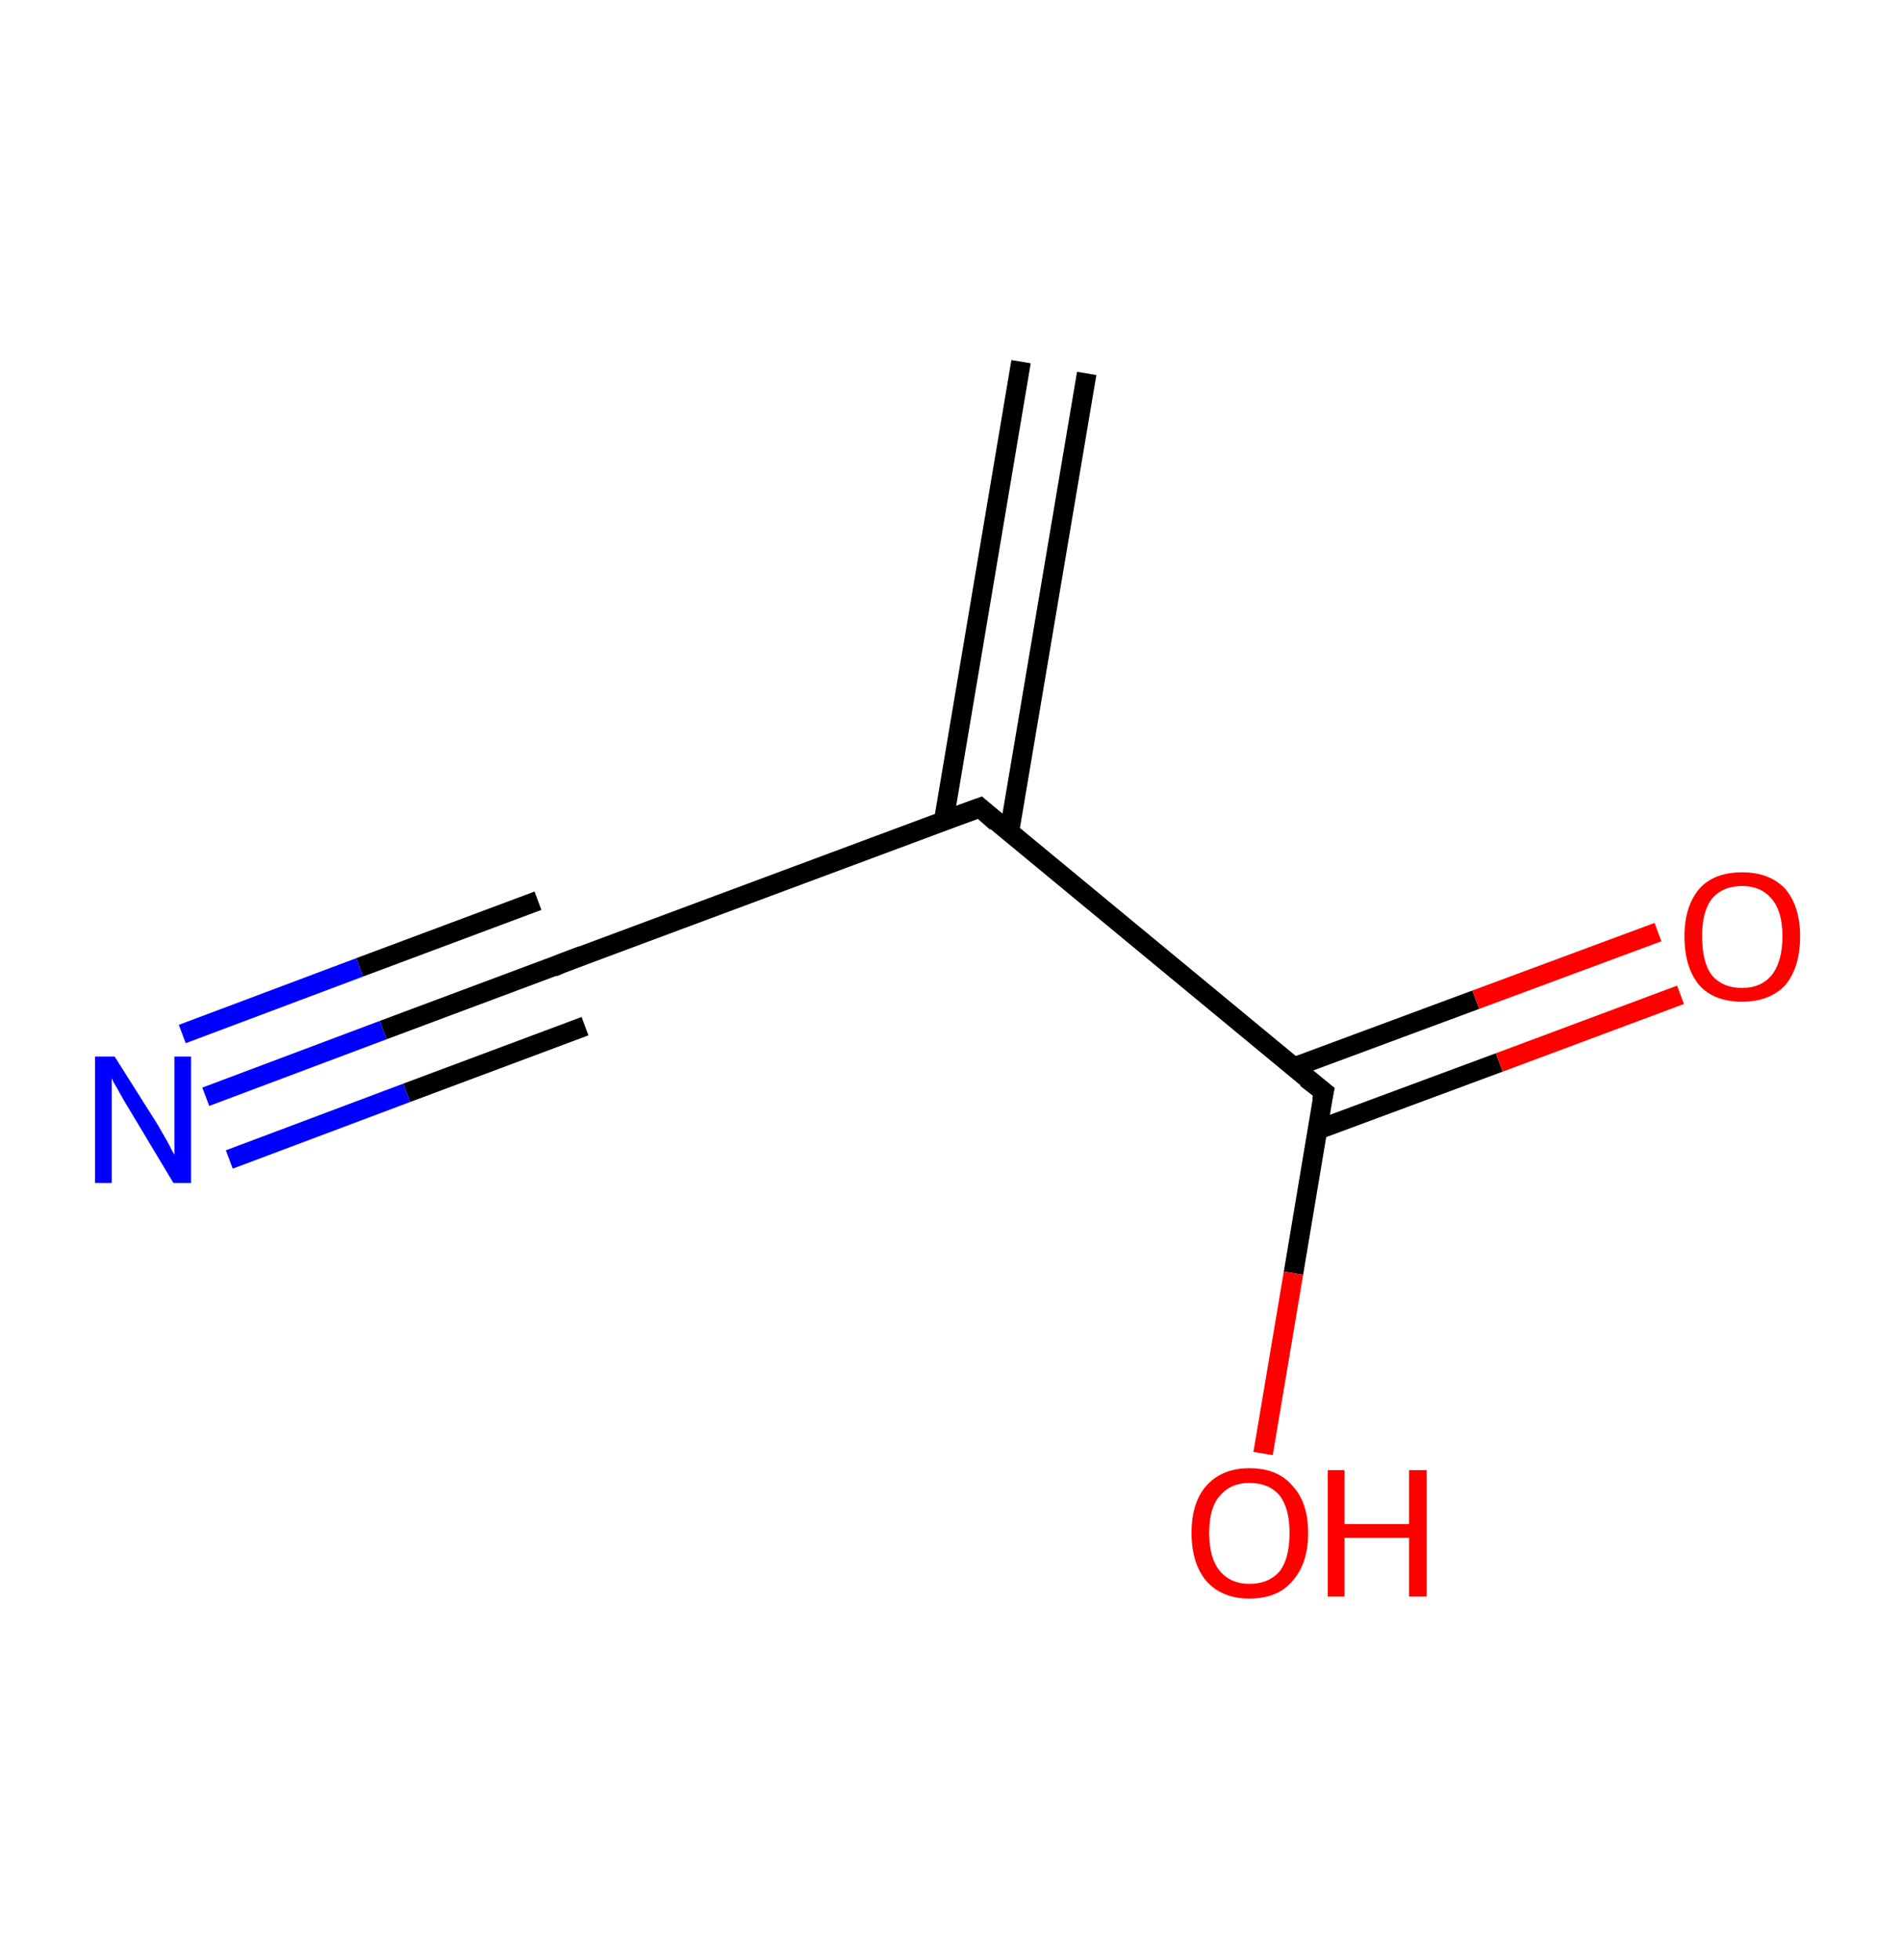 <?xml version='1.0' encoding='ASCII' standalone='yes'?>
<svg xmlns="http://www.w3.org/2000/svg" xmlns:rdkit="http://www.rdkit.org/xml" xmlns:xlink="http://www.w3.org/1999/xlink" version="1.1" baseProfile="full" xml:space="preserve" width="194px" height="200px" viewBox="0 0 194 200">
<!-- END OF HEADER -->
<rect style="opacity:1.0;fill:#FFFFFF;stroke:none" width="194.0" height="200.0" x="0.0" y="0.0"> </rect>
<path class="bond-0 atom-0 atom-1" d="M 110.9,38.1 L 103.0,84.9" style="fill:none;fill-rule:evenodd;stroke:#000000;stroke-width:2.0px;stroke-linecap:butt;stroke-linejoin:miter;stroke-opacity:1"/>
<path class="bond-0 atom-0 atom-1" d="M 104.2,36.9 L 96.3,83.8" style="fill:none;fill-rule:evenodd;stroke:#000000;stroke-width:2.0px;stroke-linecap:butt;stroke-linejoin:miter;stroke-opacity:1"/>
<path class="bond-1 atom-1 atom-2" d="M 100.0,82.4 L 57.3,98.3" style="fill:none;fill-rule:evenodd;stroke:#000000;stroke-width:2.0px;stroke-linecap:butt;stroke-linejoin:miter;stroke-opacity:1"/>
<path class="bond-2 atom-2 atom-3" d="M 57.3,98.3 L 39.1,105.1" style="fill:none;fill-rule:evenodd;stroke:#000000;stroke-width:2.0px;stroke-linecap:butt;stroke-linejoin:miter;stroke-opacity:1"/>
<path class="bond-2 atom-2 atom-3" d="M 39.1,105.1 L 21.0,111.9" style="fill:none;fill-rule:evenodd;stroke:#0000FF;stroke-width:2.0px;stroke-linecap:butt;stroke-linejoin:miter;stroke-opacity:1"/>
<path class="bond-2 atom-2 atom-3" d="M 59.7,104.7 L 41.5,111.5" style="fill:none;fill-rule:evenodd;stroke:#000000;stroke-width:2.0px;stroke-linecap:butt;stroke-linejoin:miter;stroke-opacity:1"/>
<path class="bond-2 atom-2 atom-3" d="M 41.5,111.5 L 23.4,118.3" style="fill:none;fill-rule:evenodd;stroke:#0000FF;stroke-width:2.0px;stroke-linecap:butt;stroke-linejoin:miter;stroke-opacity:1"/>
<path class="bond-2 atom-2 atom-3" d="M 54.9,91.9 L 36.7,98.7" style="fill:none;fill-rule:evenodd;stroke:#000000;stroke-width:2.0px;stroke-linecap:butt;stroke-linejoin:miter;stroke-opacity:1"/>
<path class="bond-2 atom-2 atom-3" d="M 36.7,98.7 L 18.6,105.5" style="fill:none;fill-rule:evenodd;stroke:#0000FF;stroke-width:2.0px;stroke-linecap:butt;stroke-linejoin:miter;stroke-opacity:1"/>
<path class="bond-3 atom-1 atom-4" d="M 100.0,82.4 L 135.1,111.4" style="fill:none;fill-rule:evenodd;stroke:#000000;stroke-width:2.0px;stroke-linecap:butt;stroke-linejoin:miter;stroke-opacity:1"/>
<path class="bond-4 atom-4 atom-5" d="M 134.4,115.3 L 153.0,108.4" style="fill:none;fill-rule:evenodd;stroke:#000000;stroke-width:2.0px;stroke-linecap:butt;stroke-linejoin:miter;stroke-opacity:1"/>
<path class="bond-4 atom-4 atom-5" d="M 153.0,108.4 L 171.5,101.5" style="fill:none;fill-rule:evenodd;stroke:#FF0000;stroke-width:2.0px;stroke-linecap:butt;stroke-linejoin:miter;stroke-opacity:1"/>
<path class="bond-4 atom-4 atom-5" d="M 132.0,108.9 L 150.6,102.0" style="fill:none;fill-rule:evenodd;stroke:#000000;stroke-width:2.0px;stroke-linecap:butt;stroke-linejoin:miter;stroke-opacity:1"/>
<path class="bond-4 atom-4 atom-5" d="M 150.6,102.0 L 169.2,95.1" style="fill:none;fill-rule:evenodd;stroke:#FF0000;stroke-width:2.0px;stroke-linecap:butt;stroke-linejoin:miter;stroke-opacity:1"/>
<path class="bond-5 atom-4 atom-6" d="M 135.1,111.4 L 132.0,129.9" style="fill:none;fill-rule:evenodd;stroke:#000000;stroke-width:2.0px;stroke-linecap:butt;stroke-linejoin:miter;stroke-opacity:1"/>
<path class="bond-5 atom-4 atom-6" d="M 132.0,129.9 L 128.9,148.3" style="fill:none;fill-rule:evenodd;stroke:#FF0000;stroke-width:2.0px;stroke-linecap:butt;stroke-linejoin:miter;stroke-opacity:1"/>
<path d="M 97.8,83.2 L 100.0,82.4 L 101.7,83.9" style="fill:none;stroke:#000000;stroke-width:2.0px;stroke-linecap:butt;stroke-linejoin:miter;stroke-opacity:1;"/>
<path d="M 59.4,97.5 L 57.3,98.3 L 56.4,98.7" style="fill:none;stroke:#000000;stroke-width:2.0px;stroke-linecap:butt;stroke-linejoin:miter;stroke-opacity:1;"/>
<path d="M 133.3,110.0 L 135.1,111.4 L 134.9,112.3" style="fill:none;stroke:#000000;stroke-width:2.0px;stroke-linecap:butt;stroke-linejoin:miter;stroke-opacity:1;"/>
<path class="atom-3" d="M 11.7 107.8 L 16.0 114.6 Q 16.4 115.3, 17.1 116.5 Q 17.7 117.7, 17.8 117.8 L 17.8 107.8 L 19.5 107.8 L 19.5 120.7 L 17.7 120.7 L 13.2 113.2 Q 12.7 112.4, 12.1 111.3 Q 11.5 110.3, 11.4 110.0 L 11.4 120.7 L 9.7 120.7 L 9.7 107.8 L 11.7 107.8 " fill="#0000FF"/>
<path class="atom-5" d="M 171.9 95.5 Q 171.9 92.5, 173.4 90.7 Q 174.9 89.0, 177.8 89.0 Q 180.6 89.0, 182.2 90.7 Q 183.7 92.5, 183.7 95.5 Q 183.7 98.7, 182.2 100.5 Q 180.6 102.2, 177.8 102.2 Q 174.9 102.2, 173.4 100.5 Q 171.9 98.7, 171.9 95.5 M 177.8 100.8 Q 179.7 100.8, 180.8 99.5 Q 181.9 98.1, 181.9 95.5 Q 181.9 93.0, 180.8 91.7 Q 179.7 90.4, 177.8 90.4 Q 175.8 90.4, 174.7 91.7 Q 173.7 93.0, 173.7 95.5 Q 173.7 98.2, 174.7 99.5 Q 175.8 100.8, 177.8 100.8 " fill="#FF0000"/>
<path class="atom-6" d="M 121.6 156.4 Q 121.6 153.3, 123.1 151.6 Q 124.7 149.8, 127.5 149.8 Q 130.4 149.8, 131.9 151.6 Q 133.5 153.3, 133.5 156.4 Q 133.5 159.5, 131.9 161.3 Q 130.4 163.1, 127.5 163.1 Q 124.7 163.1, 123.1 161.3 Q 121.6 159.5, 121.6 156.4 M 127.5 161.6 Q 129.5 161.6, 130.6 160.3 Q 131.6 159.0, 131.6 156.4 Q 131.6 153.9, 130.6 152.6 Q 129.5 151.3, 127.5 151.3 Q 125.6 151.3, 124.5 152.6 Q 123.4 153.8, 123.4 156.4 Q 123.4 159.0, 124.5 160.3 Q 125.6 161.6, 127.5 161.6 " fill="#FF0000"/>
<path class="atom-6" d="M 135.5 150.0 L 137.2 150.0 L 137.2 155.5 L 143.8 155.5 L 143.8 150.0 L 145.6 150.0 L 145.6 162.9 L 143.8 162.9 L 143.8 156.9 L 137.2 156.9 L 137.2 162.9 L 135.5 162.9 L 135.5 150.0 " fill="#FF0000"/>
</svg>
